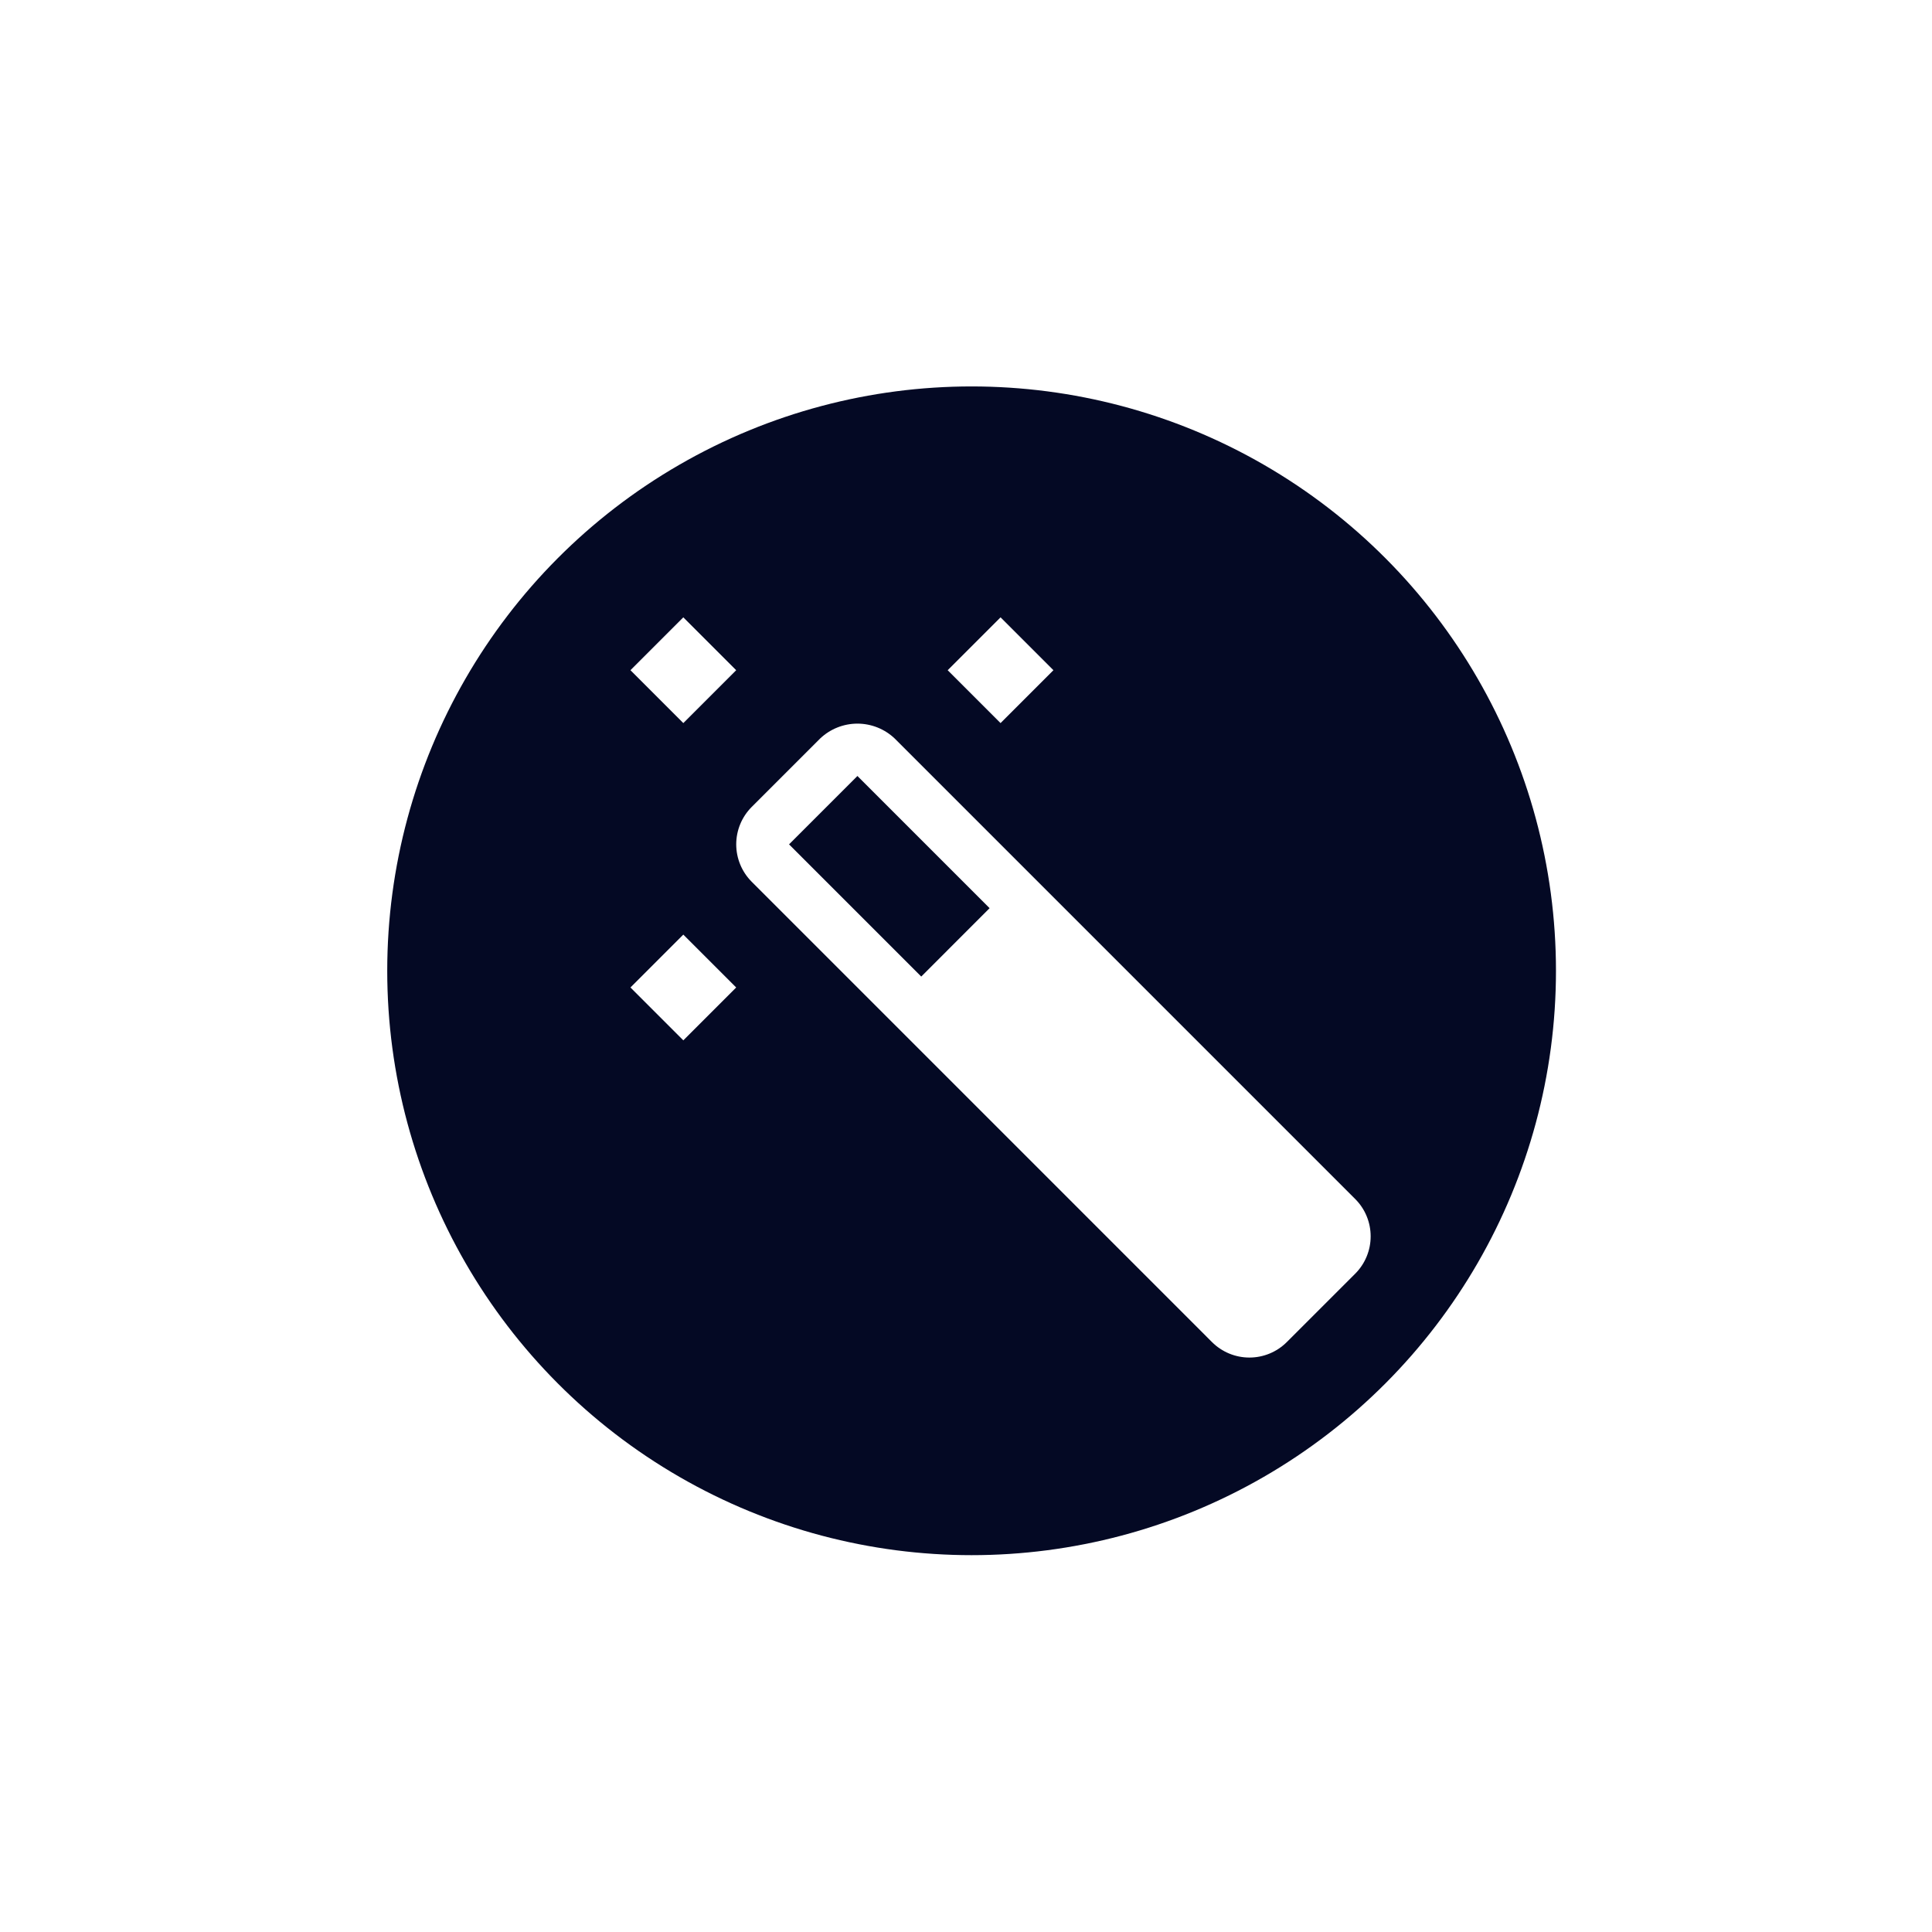 <svg width="60" height="60" viewBox="0 0 60 60" fill="none" xmlns="http://www.w3.org/2000/svg">
<g id="Group 35675">
<g id="Ellipse 2948" filter="url(#filter0_dd_2_2354)">
<circle cx="30.174" cy="30.149" r="18.148" fill="#040924"/>
</g>
<g id="Group 35673">
<path id="Vector" d="M21.221 19.172L19.579 20.814L21.221 22.456L22.863 20.814L21.221 19.172Z" fill="white"/>
<g id="Group 35600">
<path id="Vector_2" d="M42.086 37.235L27.789 22.938C27.476 22.64 27.061 22.473 26.628 22.473C26.196 22.473 25.78 22.64 25.467 22.938L23.344 25.061C23.037 25.369 22.864 25.787 22.864 26.222C22.864 26.657 23.037 27.075 23.344 27.383L37.64 41.68C37.949 41.988 38.366 42.16 38.801 42.16C39.237 42.16 39.654 41.988 39.962 41.68L42.086 39.557C42.239 39.404 42.36 39.223 42.442 39.024C42.525 38.825 42.567 38.611 42.567 38.396C42.567 38.18 42.525 37.967 42.442 37.767C42.36 37.568 42.239 37.388 42.086 37.235ZM24.505 26.222L26.628 24.099L30.733 28.204L28.61 30.328L24.505 26.223L24.505 26.222Z" fill="white"/>
<path id="Vector_3" d="M21.221 29.025L19.579 30.667L21.221 32.309L22.863 30.667L21.221 29.025Z" fill="white"/>
<path id="Vector_4" d="M31.073 19.172L29.431 20.814L31.073 22.456L32.715 20.814L31.073 19.172Z" fill="white"/>
</g>
</g>
</g>
<defs>
<filter id="filter0_dd_2_2354" x="0.425" y="0.4" width="59.498" height="59.498" filterUnits="userSpaceOnUse" color-interpolation-filters="sRGB">
<feFlood flood-opacity="0" result="BackgroundImageFix"/>
<feColorMatrix in="SourceAlpha" type="matrix" values="0 0 0 0 0 0 0 0 0 0 0 0 0 0 0 0 0 0 127 0" result="hardAlpha"/>
<feOffset dx="-5.8" dy="-5.8"/>
<feGaussianBlur stdDeviation="2.9"/>
<feComposite in2="hardAlpha" operator="out"/>
<feColorMatrix type="matrix" values="0 0 0 0 0 0 0 0 0 0 0 0 0 0 0 0 0 0 0.07 0"/>
<feBlend mode="normal" in2="BackgroundImageFix" result="effect1_dropShadow_2_2354"/>
<feColorMatrix in="SourceAlpha" type="matrix" values="0 0 0 0 0 0 0 0 0 0 0 0 0 0 0 0 0 0 127 0" result="hardAlpha"/>
<feOffset dx="5.8" dy="5.8"/>
<feGaussianBlur stdDeviation="2.9"/>
<feComposite in2="hardAlpha" operator="out"/>
<feColorMatrix type="matrix" values="0 0 0 0 0 0 0 0 0 0 0 0 0 0 0 0 0 0 0.07 0"/>
<feBlend mode="normal" in2="effect1_dropShadow_2_2354" result="effect2_dropShadow_2_2354"/>
<feBlend mode="normal" in="SourceGraphic" in2="effect2_dropShadow_2_2354" result="shape"/>
</filter>
</defs>
</svg>
